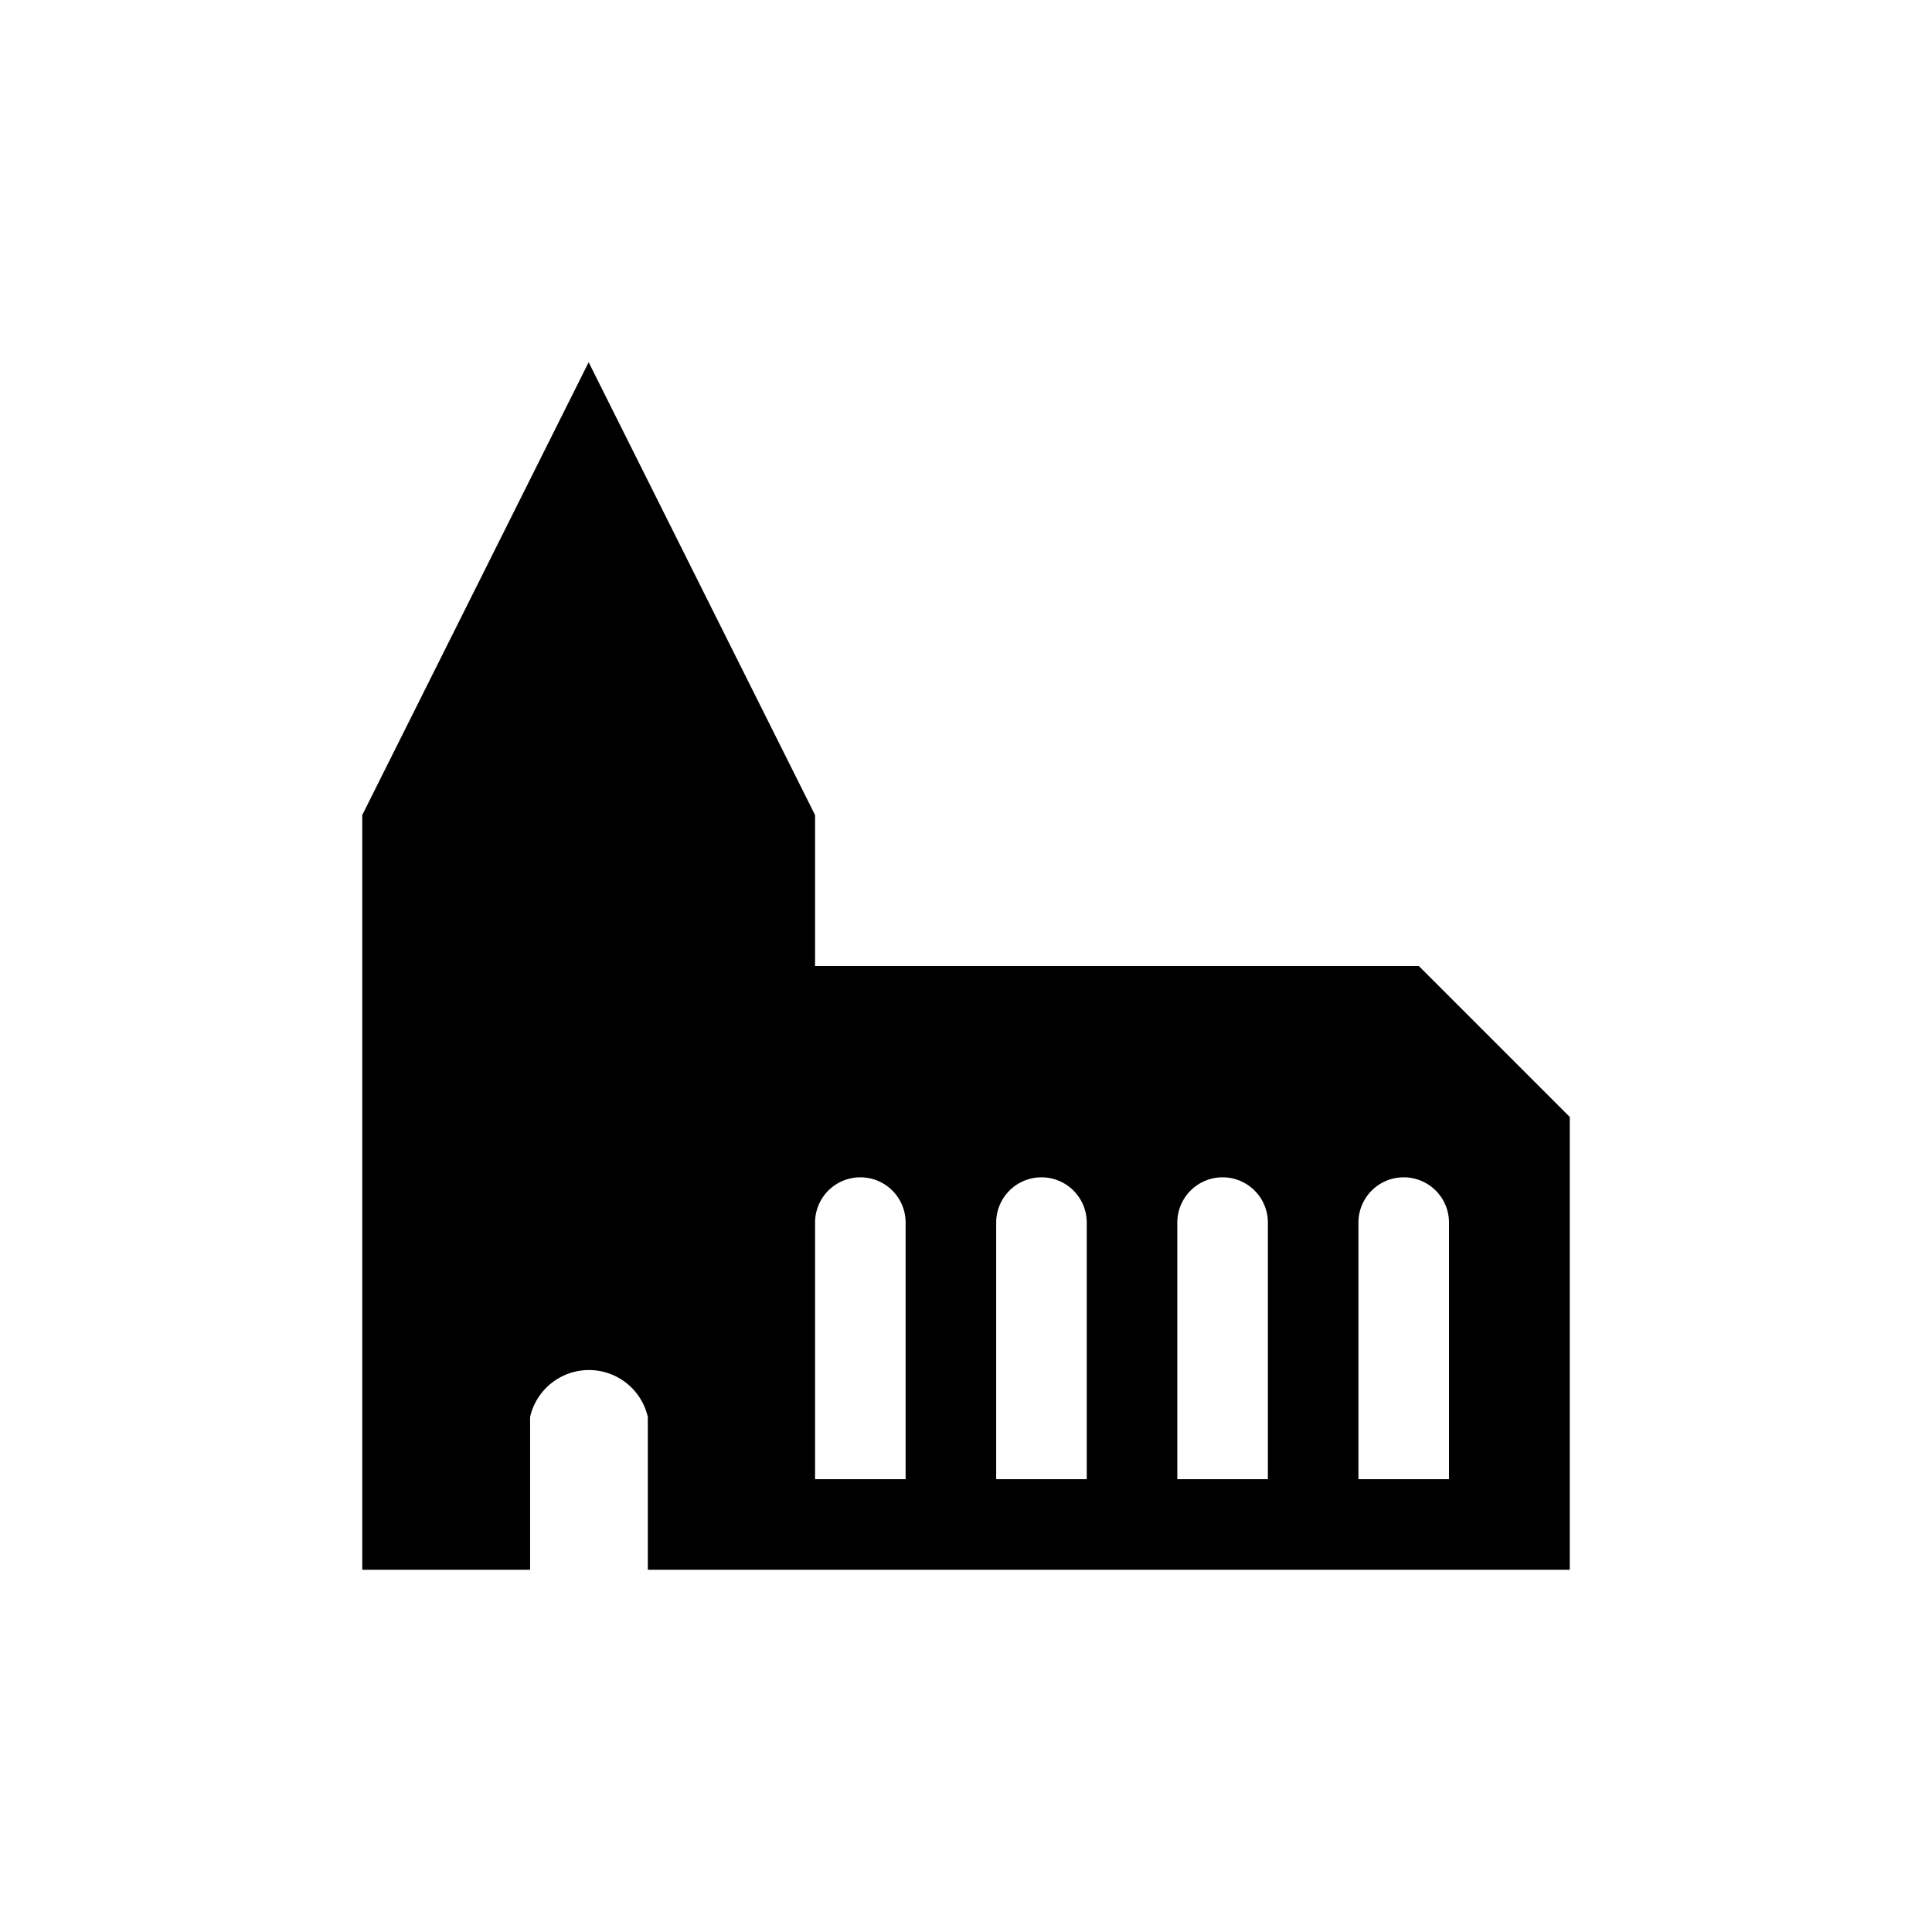 <svg xmlns="http://www.w3.org/2000/svg" viewBox="0 0 32 32"><path d="M23.5,16h-10V13.5L9.75,6,6,13.5V26H8.78V23.47a1,1,0,0,1,1.95,0V26H26V18.5ZM15,24.5H13.5V20.25a.75.75,0,1,1,1.5,0Zm3,0H16.5V20.25a.75.75,0,0,1,1.5,0Zm3,0H19.5V20.25a.75.75,0,0,1,1.5,0Zm3,0H22.5V20.25a.75.75,0,0,1,1.5,0Z"/></svg>